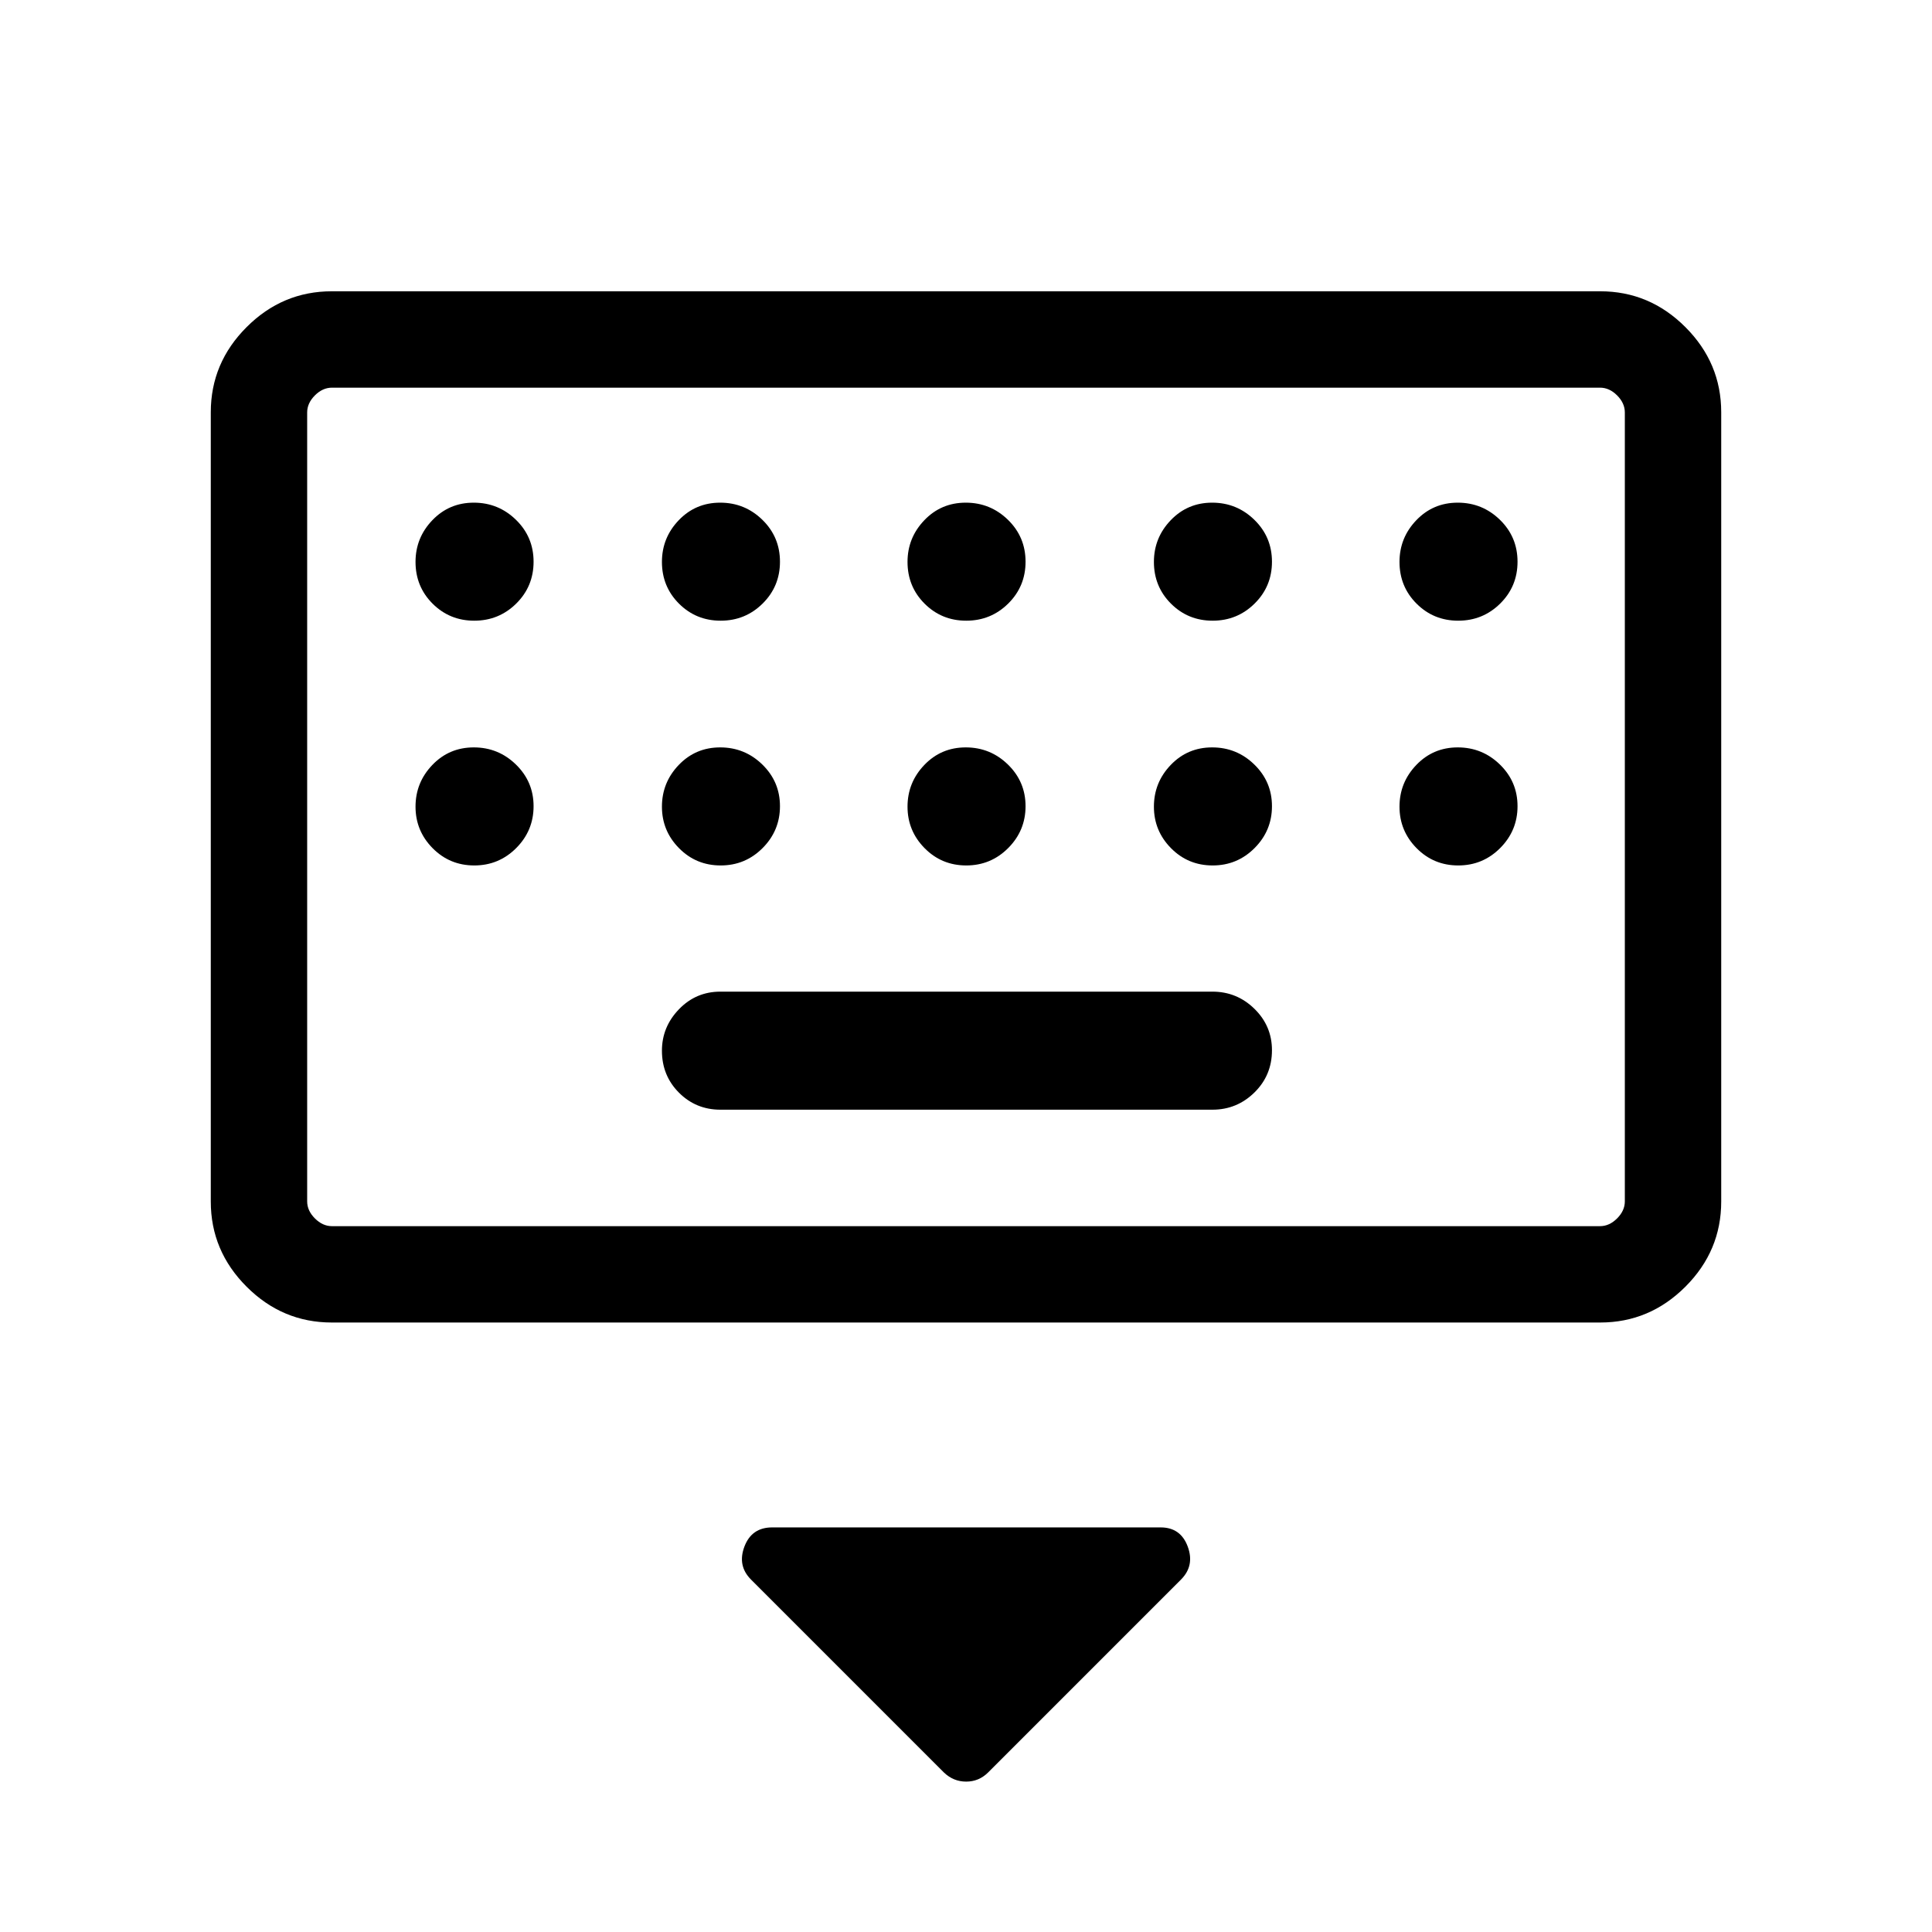 <svg xmlns="http://www.w3.org/2000/svg" height="40" viewBox="0 -960 960 960" width="40"><path d="m469.1-79.19-95.92-95.93q-6.88-6.88-3.28-16.4 3.61-9.52 13.78-9.52h193.05q9.93 0 13.45 9.52 3.52 9.52-3.36 16.4L490.9-79.19q-4.54 4.46-10.82 4.46-6.29 0-10.98-4.46ZM164.85-302.85q-24.52 0-42.31-17.79-17.8-17.79-17.8-42.32v-392.19q0-24.52 17.8-42.31 17.79-17.8 42.31-17.8h630.3q24.52 0 42.31 17.8 17.8 17.79 17.8 42.31v392.19q0 24.53-17.8 42.32-17.79 17.79-42.31 17.79h-630.3Zm.09-47.88h630.12q4.62 0 8.47-3.85 3.84-3.84 3.84-8.46v-392.02q0-4.62-3.84-8.47-3.85-3.84-8.47-3.84H164.94q-4.62 0-8.47 3.84-3.84 3.85-3.84 8.47v392.02q0 4.62 3.84 8.46 3.85 3.85 8.47 3.85Zm193.03-57.87h244.47q12.17 0 20.88-8.55 8.71-8.55 8.71-21 0-12.05-8.71-20.58-8.71-8.53-20.88-8.53H357.97q-12.17 0-20.61 8.77-8.45 8.76-8.45 20.58 0 12.37 8.45 20.84 8.44 8.47 20.61 8.47Zm-205.34 57.87v-416.64 416.64Zm83.03-300.85q12.22 0 20.85-8.51 8.62-8.52 8.62-20.8 0-12.29-8.75-20.82-8.74-8.52-20.96-8.52-12.23 0-20.59 8.72t-8.36 20.72q0 12.27 8.48 20.74 8.49 8.47 20.71 8.47Zm122.44 0q12.22 0 20.84-8.51 8.62-8.52 8.62-20.8 0-12.29-8.74-20.82-8.74-8.52-20.97-8.52-12.22 0-20.58 8.72-8.36 8.72-8.36 20.72 0 12.27 8.48 20.74 8.48 8.47 20.71 8.47Zm122.02 0q12.23 0 20.85-8.51 8.62-8.52 8.62-20.8 0-12.29-8.74-20.82-8.75-8.52-20.97-8.52-12.23 0-20.58 8.72-8.36 8.72-8.36 20.72 0 12.27 8.48 20.74 8.48 8.47 20.7 8.47Zm122.44 0q12.22 0 20.84-8.51 8.63-8.52 8.63-20.8 0-12.29-8.75-20.82-8.74-8.52-20.97-8.52-12.22 0-20.58 8.72-8.36 8.72-8.36 20.72 0 12.27 8.48 20.74 8.48 8.47 20.71 8.47Zm122.02 0q12.23 0 20.85-8.51 8.62-8.52 8.62-20.8 0-12.29-8.74-20.82-8.75-8.52-20.97-8.52-12.22 0-20.58 8.72-8.36 8.72-8.36 20.72 0 12.27 8.48 20.74 8.48 8.47 20.7 8.47ZM235.66-529.96q12.22 0 20.85-8.65 8.62-8.65 8.62-20.8t-8.75-20.68q-8.74-8.53-20.96-8.53-12.23 0-20.59 8.72t-8.36 20.73q0 12.01 8.48 20.61 8.49 8.6 20.71 8.6Zm122.44 0q12.22 0 20.84-8.65t8.62-20.8q0-12.15-8.74-20.68t-20.97-8.53q-12.22 0-20.58 8.72-8.36 8.72-8.36 20.73t8.48 20.61q8.48 8.6 20.71 8.6Zm122.02 0q12.23 0 20.85-8.65 8.62-8.65 8.62-20.8t-8.74-20.68q-8.75-8.53-20.97-8.53-12.23 0-20.58 8.72-8.36 8.72-8.36 20.73t8.48 20.61q8.48 8.6 20.7 8.6Zm122.44 0q12.22 0 20.84-8.65 8.63-8.65 8.63-20.8t-8.75-20.68q-8.74-8.53-20.97-8.53-12.22 0-20.58 8.72-8.36 8.72-8.36 20.73t8.48 20.61q8.48 8.6 20.71 8.6Zm122.02 0q12.23 0 20.85-8.65 8.62-8.65 8.62-20.8t-8.74-20.68q-8.75-8.53-20.97-8.53-12.22 0-20.58 8.72-8.36 8.72-8.36 20.73t8.48 20.61q8.48 8.6 20.7 8.6Z"/></svg>